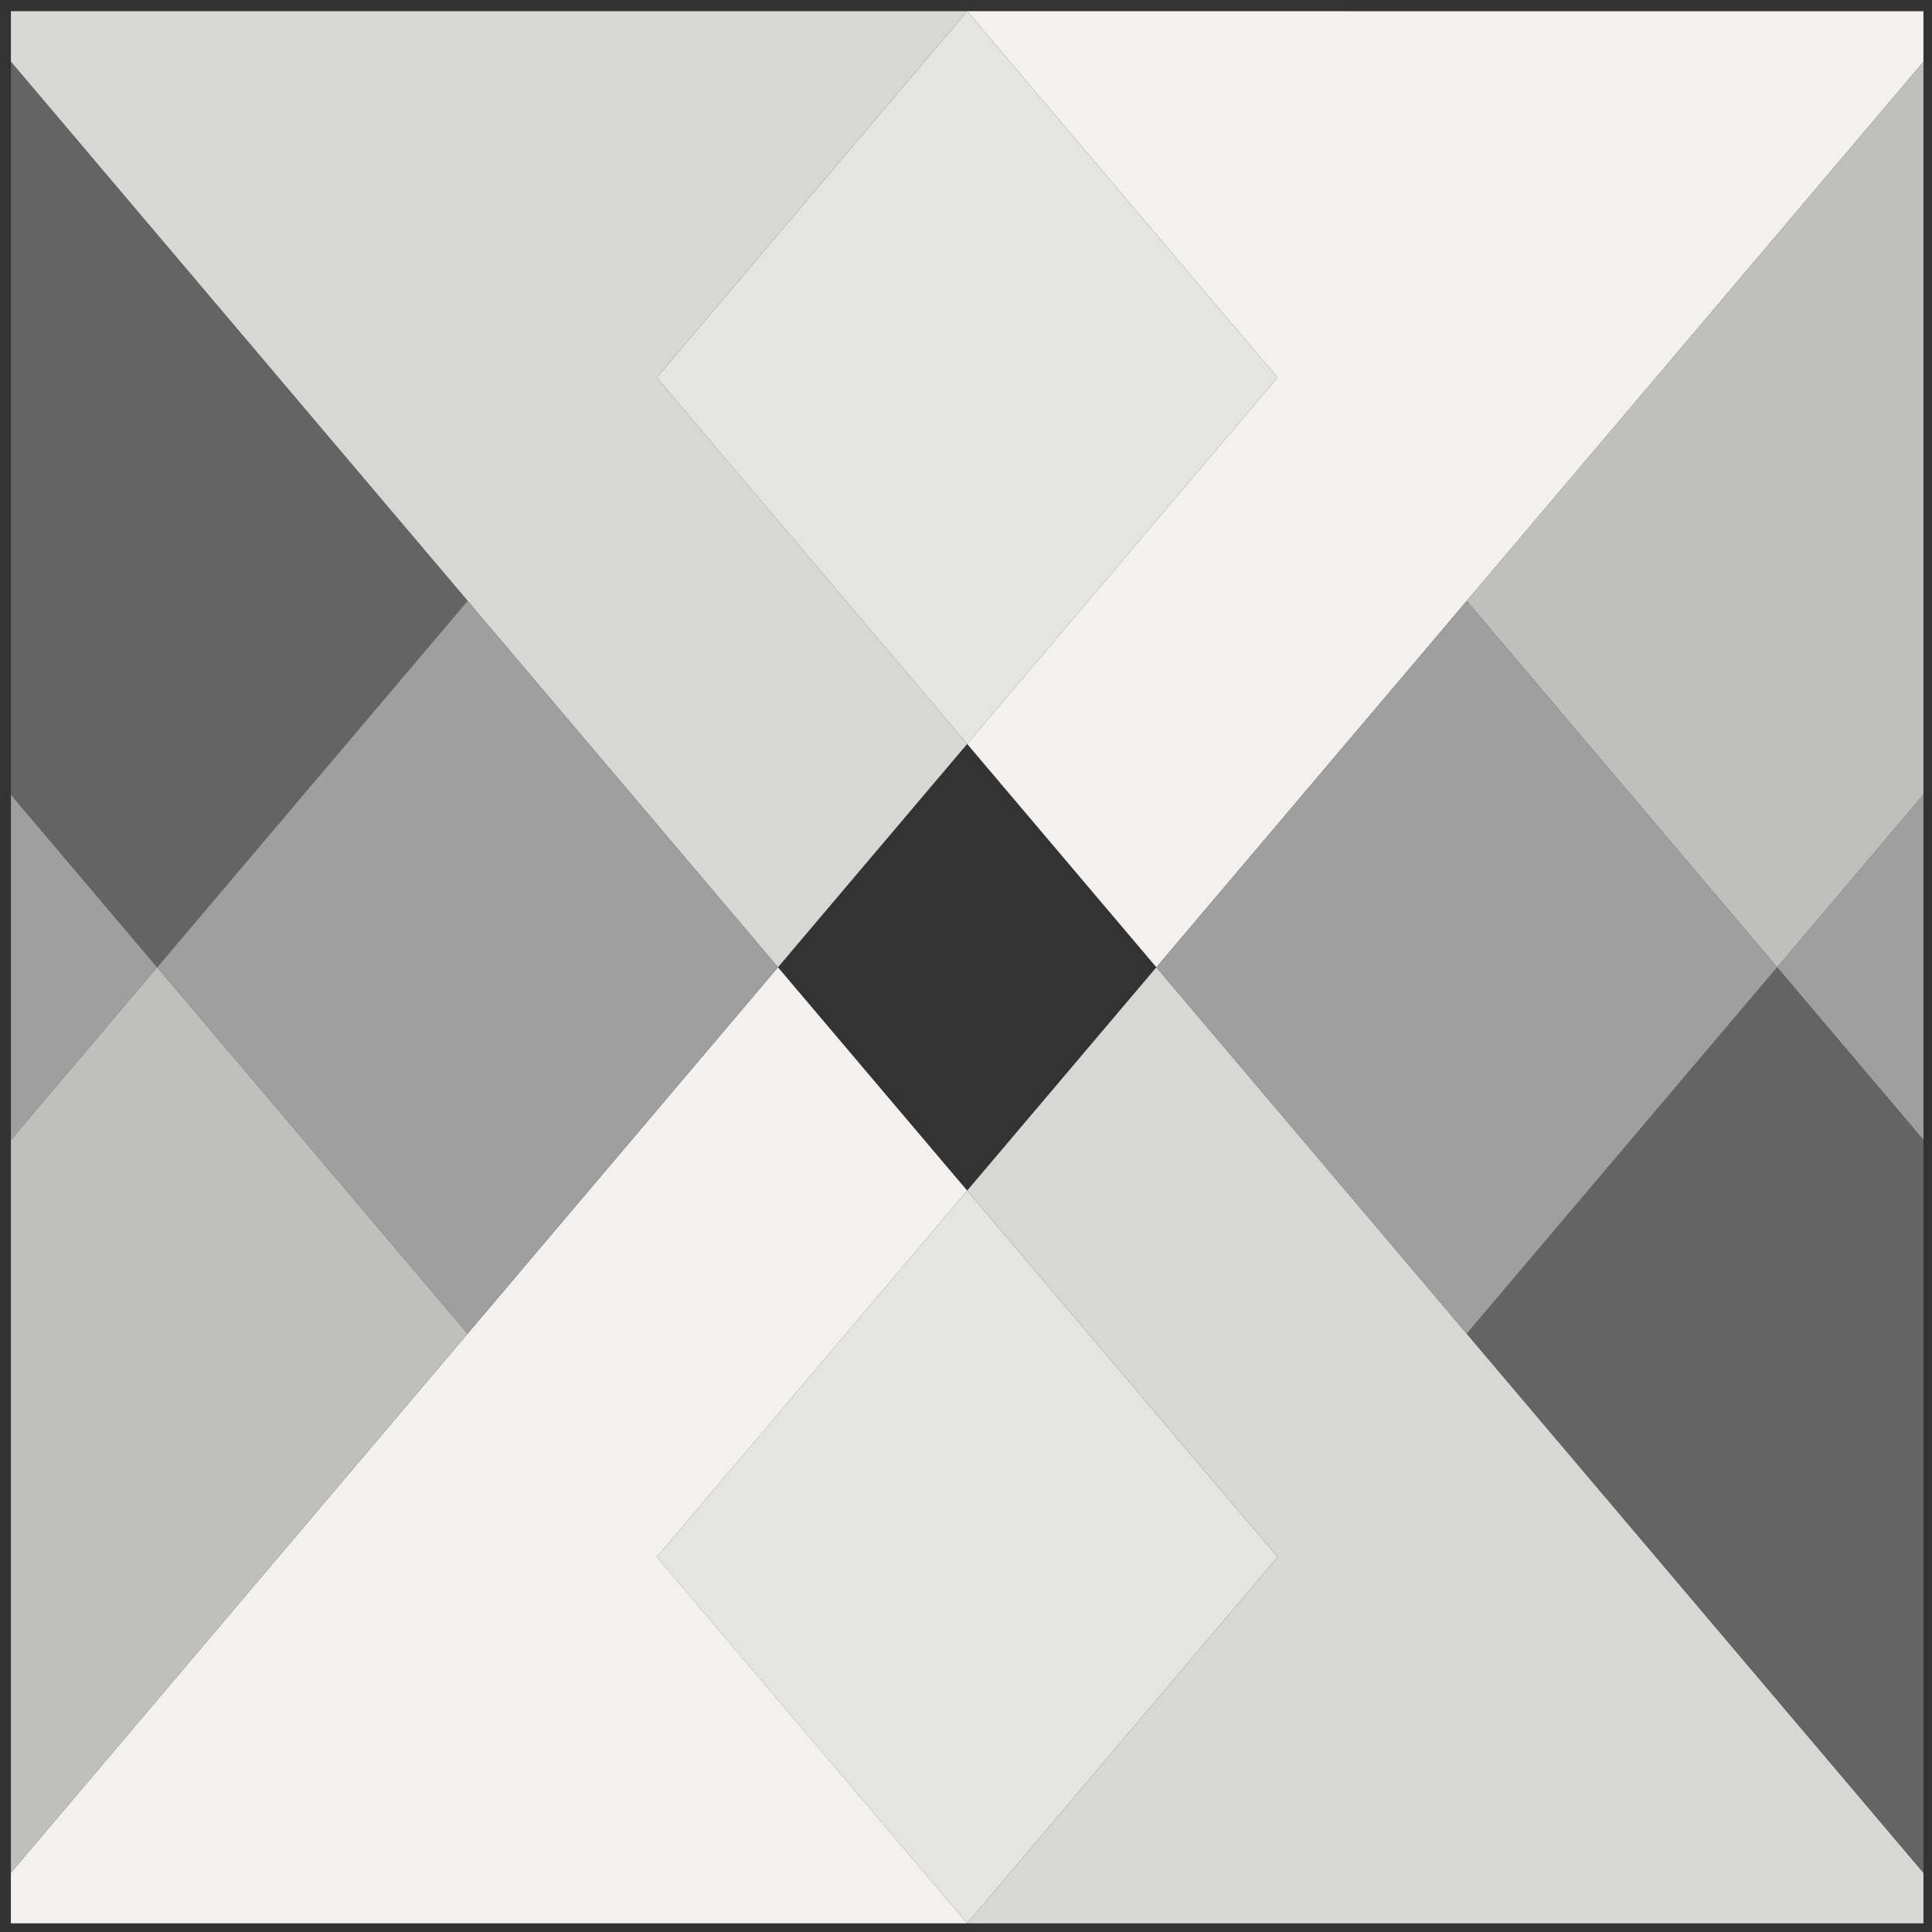<?xml version="1.0" encoding="UTF-8"?>
<svg width="126px" height="126px" viewBox="0 0 126 126" version="1.1" xmlns="http://www.w3.org/2000/svg" xmlns:xlink="http://www.w3.org/1999/xlink">
    <rect x="0" y="0" width="126" height="126" fill="#333333" stroke="none"/>
    <!-- Generator: Sketch 48.2 (47327) - http://www.bohemiancoding.com/sketch -->
    <title>CIBCSQUARE_Logo</title>
    <desc>Created with Sketch.</desc>
    <defs></defs>
    <g id="Page-1" stroke="none" stroke-width="1" fill="none" fill-rule="evenodd">
        <g id="CIBCSQUARE_Logo">
            <polyline id="Fill-14" fill="#E4E4E3" points="83.317 24.625 63.076 0.731 42.833 24.625 63.075 48.519 83.317 24.625"></polyline>
            <polyline id="Fill-15" fill="#E4E4E3" points="83.317 101.544 63.075 77.65 42.833 101.544 63.075 125.438 83.317 101.544"></polyline>
            <polyline id="Fill-16" fill="#F2F1F0" points="63.076 0.73 83.317 24.625 63.075 48.518 75.415 63.085 125.442 4.03 125.442 0.732 63.076 0.73"></polyline>
            <polyline id="Fill-17" fill="#9E9F9E" points="115.898 63.084 125.442 74.351 125.442 51.818 115.898 63.084"></polyline>
            <polyline id="Fill-18" fill="#BFC0BD" points="125.442 4.03 125.442 51.818 115.898 63.084 95.656 39.19 125.442 4.03"></polyline>
            <polyline id="Fill-19" fill="#D7D8D6" points="63.075 125.437 83.317 101.543 63.075 77.65 75.415 63.085 125.442 122.139 125.442 125.437 63.075 125.437"></polyline>
            <polyline id="Fill-20" fill="#636463" points="125.442 122.139 125.442 74.351 115.898 63.084 95.656 86.979 125.442 122.139"></polyline>
            <polyline id="Fill-21" fill="#9E9F9E" points="95.656 39.19 115.898 63.084 95.656 86.979 75.415 63.085 95.656 39.19"></polyline>
            <polyline id="Fill-22" fill="#F2F1F0" points="63.076 125.437 42.835 101.543 63.077 77.649 50.737 63.083 0.71 122.137 0.71 125.436 63.076 125.437"></polyline>
            <polyline id="Fill-23" fill="#9E9F9E" points="10.254 63.083 0.71 51.817 0.71 74.349 10.254 63.083"></polyline>
            <polyline id="Fill-24" fill="#BFC0BD" points="0.71 122.137 0.71 74.349 10.254 63.083 30.495 86.977 0.71 122.137"></polyline>
            <polyline id="Fill-25" fill="#D7D8D6" points="63.077 0.73 42.835 24.624 63.077 48.518 50.737 63.083 0.71 4.028 0.71 0.73 63.077 0.73"></polyline>
            <polyline id="Fill-26" fill="#636463" points="0.71 4.028 0.71 51.817 10.254 63.083 30.495 39.189 0.71 4.028"></polyline>
            <polyline id="Fill-27" fill="#9E9F9E" points="30.495 86.977 10.254 63.083 30.495 39.189 50.737 63.083 30.495 86.977"></polyline>
        </g>
    </g>
</svg>